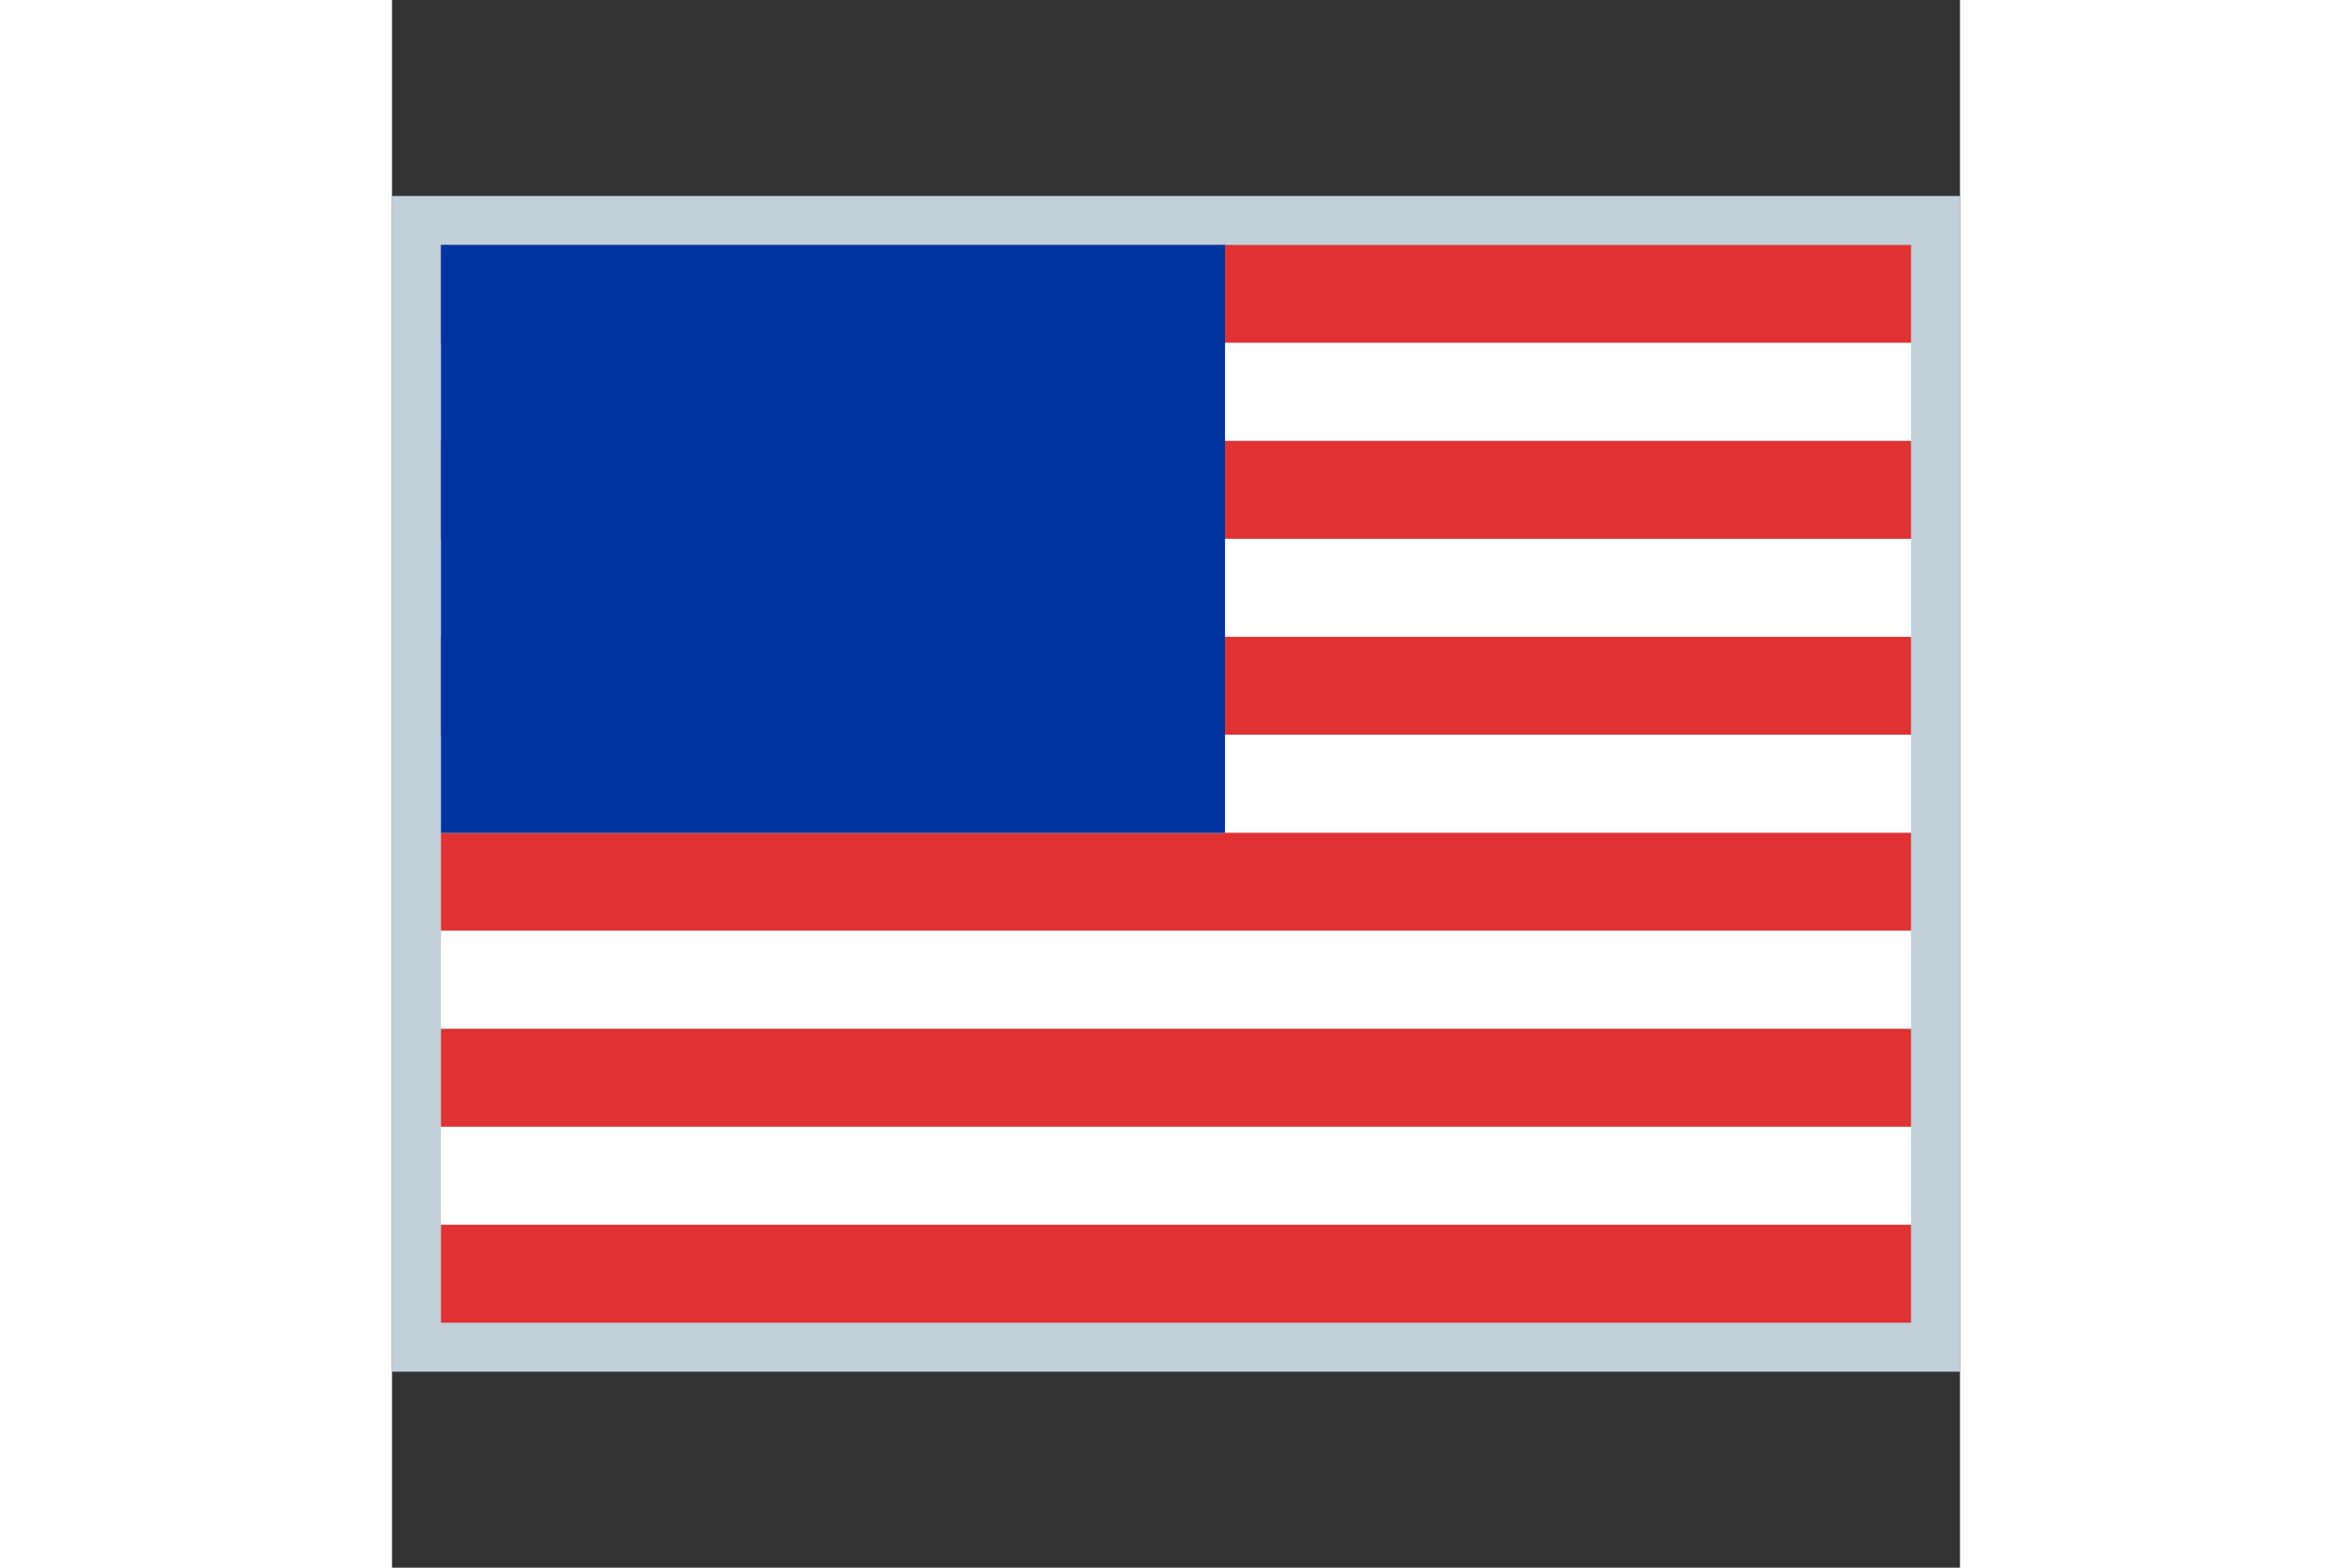 <svg version="1.1"
     width="300" height="200"
     xmlns="http://www.w3.org/2000/svg" id="en-us" viewBox="0 0 512 512">
        <rect x="0" y="0" width="512" height="512" fill="#333333" stroke="none"/>
        <rect y="64" fill="#C0CFD8" width="512" height="384"></rect>
        <rect x="16" y="80" fill="#E03232" width="480" height="32"></rect>
        <rect x="16" y="112" fill="#FFFFFF" width="480" height="32"></rect>
        <rect x="16" y="144" fill="#E03232" width="480" height="32"></rect>
        <rect x="16" y="176" fill="#FFFFFF" width="480" height="32"></rect>
        <rect x="16" y="208" fill="#E03232" width="480" height="32"></rect>
        <rect x="16" y="240" fill="#FFFFFF" width="480" height="32"></rect>
        <rect x="16" y="272" fill="#E03232" width="480" height="32"></rect>
        <rect x="16" y="304" fill="#FFFFFF" width="480" height="32"></rect>
        <rect x="16" y="336" fill="#E03232" width="480" height="32"></rect>
        <rect x="16" y="368" fill="#FFFFFF" width="480" height="32"></rect>
        <rect x="16" y="400" fill="#E03232" width="480" height="32"></rect>
        <rect x="16" y="80" fill="#66A1CC" width="256" height="192"></rect>
        <rect x="16" y="80" fill="#0035A0" width="256" height="192"></rect>
    </svg>